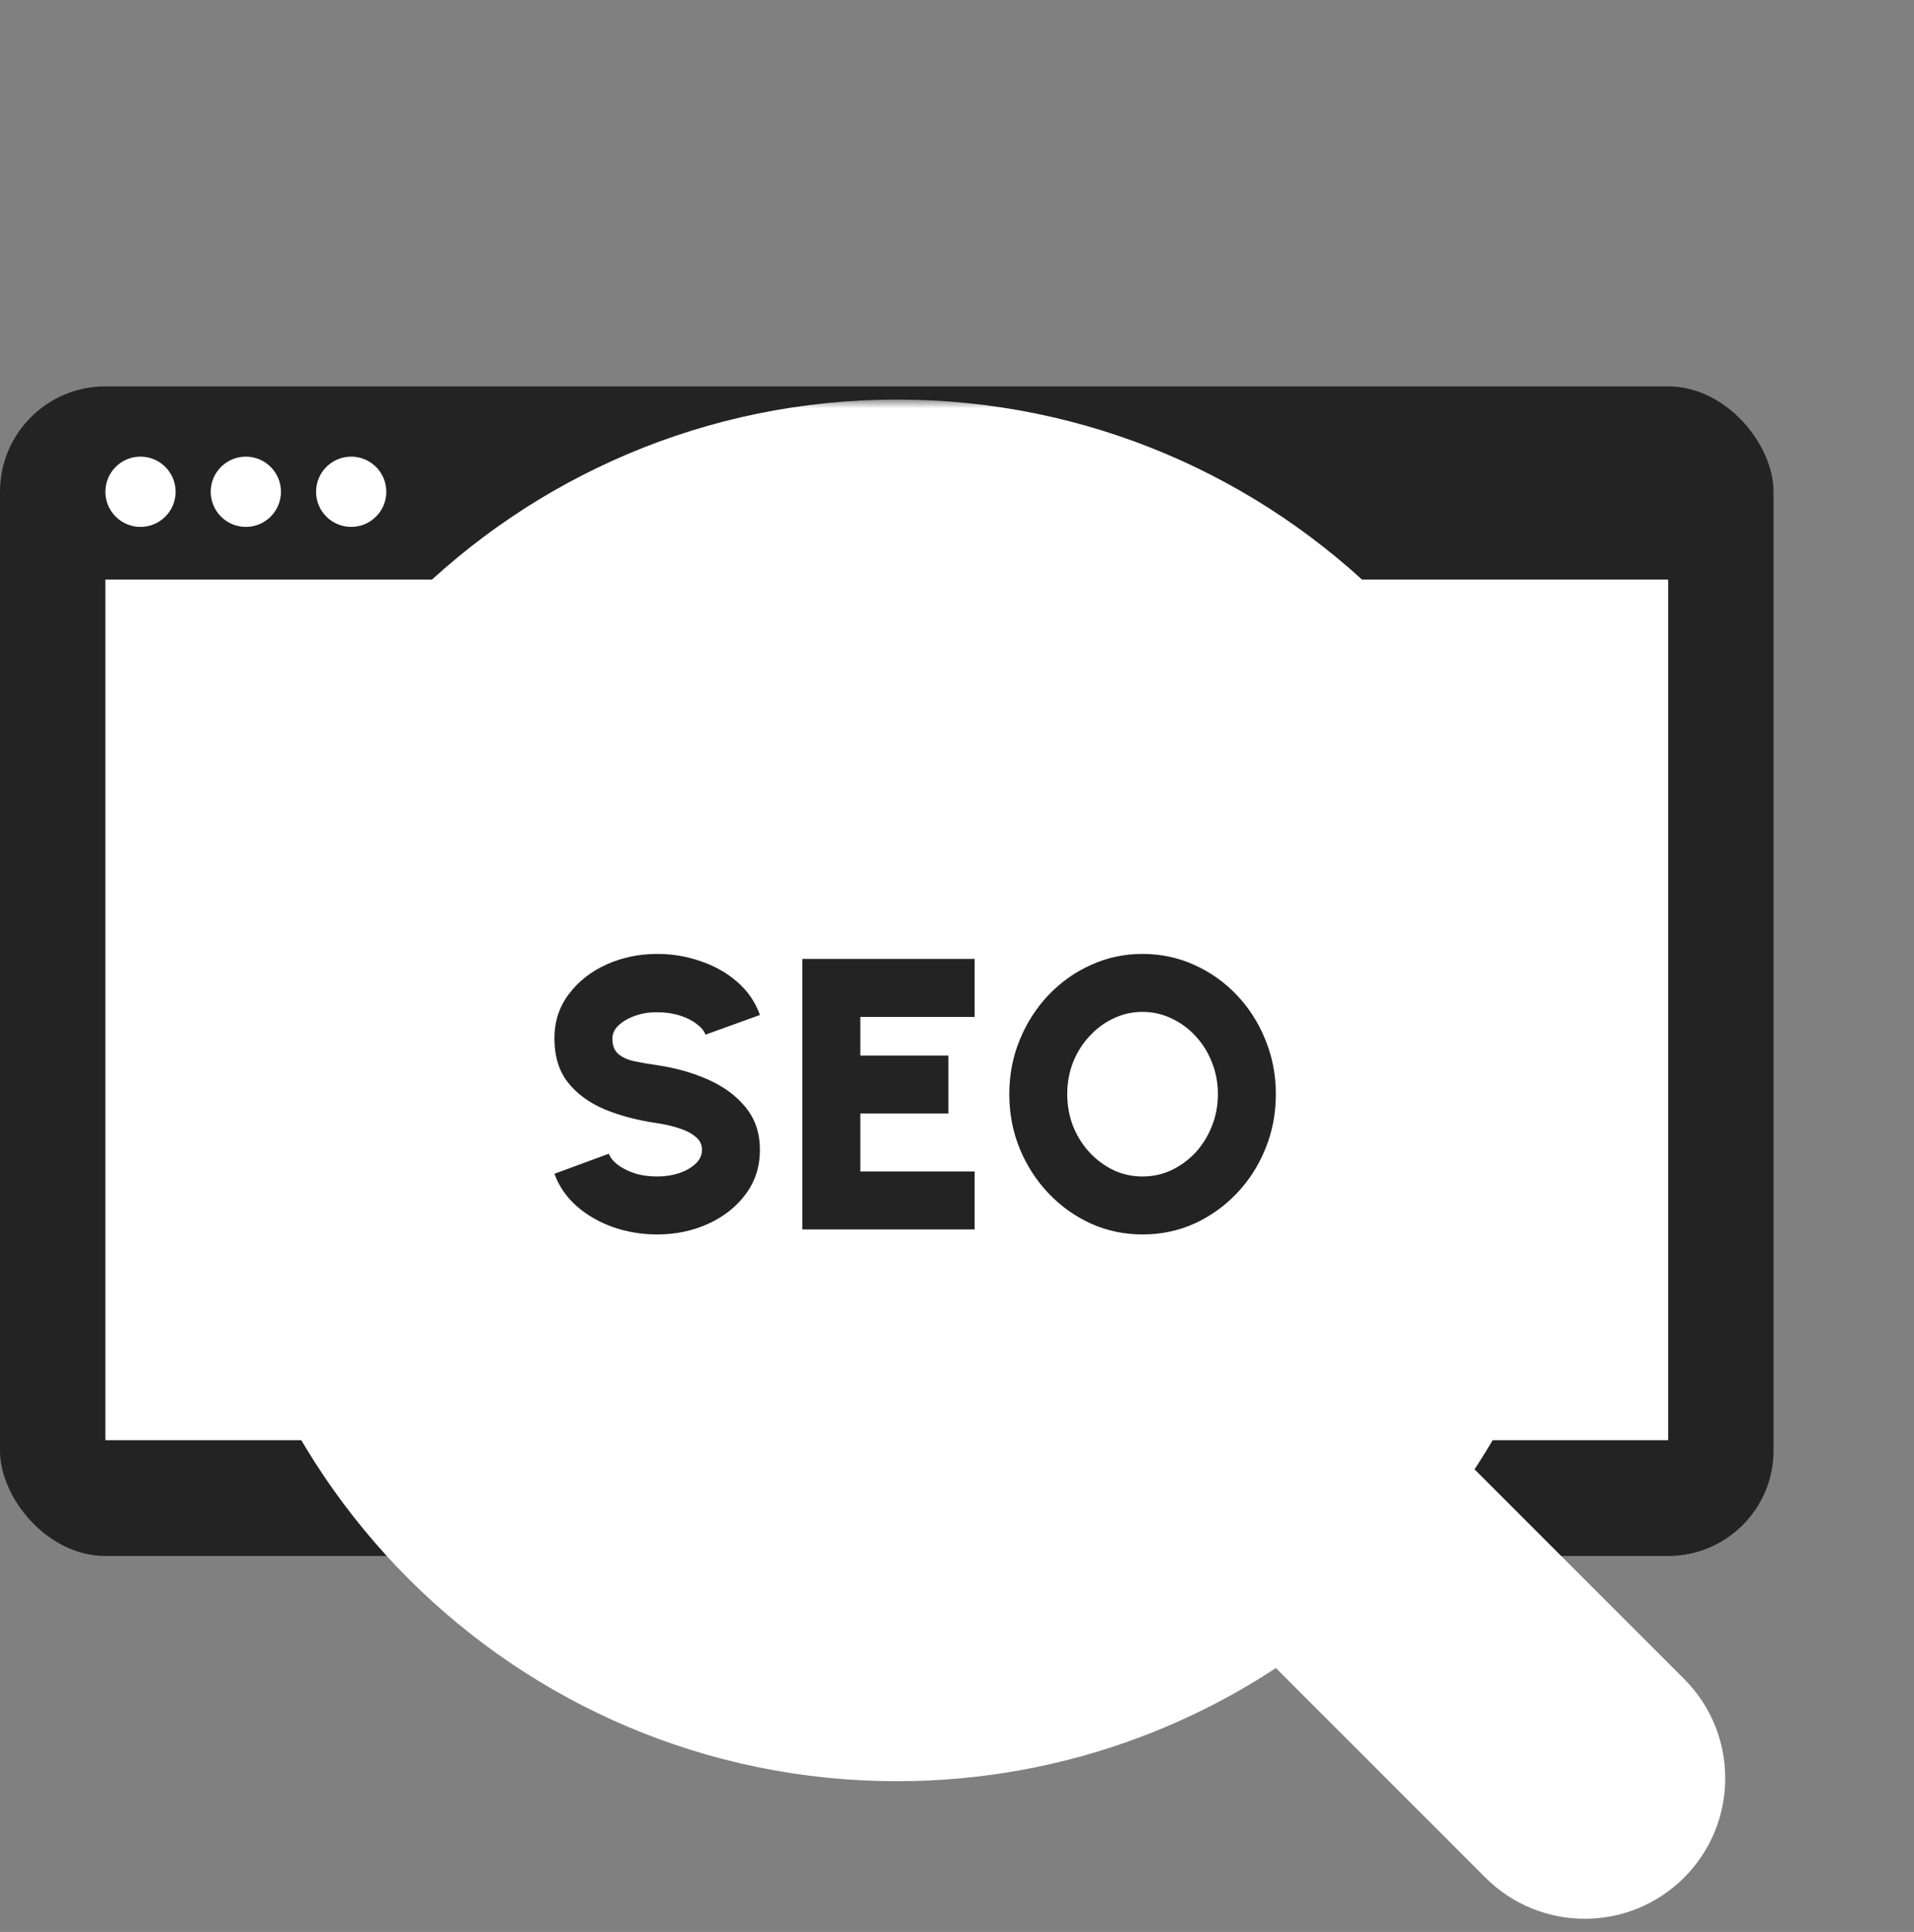<svg width="109" height="110" viewBox="0 0 109 110" fill="none" xmlns="http://www.w3.org/2000/svg">
<rect x="0" y="0" width="109" height="110" fill="#808080" stroke="none"/>
<rect y="22" width="101" height="66.593" rx="6" fill="#232323"/>
<path d="M6 33H95V82H6V33Z" fill="white"/>
<path d="M51.083 93.417C68.388 93.417 82.417 79.388 82.417 62.083C82.417 44.778 68.388 30.75 51.083 30.75C33.778 30.75 19.75 44.778 19.75 62.083C19.75 79.388 33.778 93.417 51.083 93.417Z" fill="white"/>
<mask id="path-4-outside-1_76_852" maskUnits="userSpaceOnUse" x="11.75" y="22.75" width="87" height="87" fill="black">
<rect fill="white" x="11.75" y="22.75" width="87" height="87"/>
<path fill-rule="evenodd" clip-rule="evenodd" d="M22.75 62.083C22.75 46.435 35.435 33.75 51.083 33.75C66.731 33.75 79.417 46.435 79.417 62.083C79.417 69.743 76.377 76.694 71.438 81.793C71.317 81.882 71.201 81.982 71.091 82.091C70.981 82.201 70.882 82.317 70.793 82.438C65.694 87.377 58.743 90.417 51.083 90.417C35.435 90.417 22.75 77.731 22.75 62.083ZM73.147 88.39C67.18 93.4 59.484 96.417 51.083 96.417C32.122 96.417 16.75 81.045 16.75 62.083C16.75 43.122 32.122 27.75 51.083 27.75C70.045 27.75 85.417 43.122 85.417 62.083C85.417 70.484 82.4 78.18 77.39 84.147L92.371 99.129C93.543 100.3 93.543 102.2 92.371 103.371C91.2 104.543 89.3 104.543 88.129 103.371L73.147 88.39Z"/>
</mask>
<path fill-rule="evenodd" clip-rule="evenodd" d="M22.75 62.083C22.75 46.435 35.435 33.75 51.083 33.75C66.731 33.75 79.417 46.435 79.417 62.083C79.417 69.743 76.377 76.694 71.438 81.793C71.317 81.882 71.201 81.982 71.091 82.091C70.981 82.201 70.882 82.317 70.793 82.438C65.694 87.377 58.743 90.417 51.083 90.417C35.435 90.417 22.75 77.731 22.75 62.083ZM73.147 88.39C67.18 93.4 59.484 96.417 51.083 96.417C32.122 96.417 16.75 81.045 16.75 62.083C16.75 43.122 32.122 27.75 51.083 27.75C70.045 27.75 85.417 43.122 85.417 62.083C85.417 70.484 82.4 78.18 77.39 84.147L92.371 99.129C93.543 100.3 93.543 102.2 92.371 103.371C91.2 104.543 89.3 104.543 88.129 103.371L73.147 88.39Z" fill="#232323"/>
<path d="M71.438 81.793L74.4 85.821C74.625 85.656 74.835 85.472 75.029 85.272L71.438 81.793ZM70.793 82.438L74.272 86.029C74.472 85.835 74.656 85.625 74.821 85.4L70.793 82.438ZM73.147 88.39L76.683 84.854C74.849 83.021 71.918 82.893 69.932 84.561L73.147 88.39ZM77.39 84.147L73.56 80.932C71.893 82.918 72.02 85.849 73.854 87.683L77.39 84.147ZM92.371 99.129L88.836 102.664L88.836 102.664L92.371 99.129ZM88.129 103.371L91.664 99.836L91.664 99.836L88.129 103.371ZM51.083 28.75C32.674 28.75 17.75 43.674 17.75 62.083H27.75C27.75 49.197 38.197 38.75 51.083 38.75V28.75ZM84.417 62.083C84.417 43.674 69.493 28.75 51.083 28.75V38.75C63.97 38.75 74.417 49.197 74.417 62.083H84.417ZM75.029 85.272C80.835 79.277 84.417 71.093 84.417 62.083H74.417C74.417 68.394 71.918 74.11 67.846 78.315L75.029 85.272ZM74.627 85.627C74.557 85.696 74.481 85.761 74.4 85.821L68.475 77.765C68.152 78.003 67.844 78.267 67.555 78.556L74.627 85.627ZM74.821 85.4C74.761 85.482 74.696 85.557 74.627 85.627L67.555 78.556C67.267 78.844 67.003 79.152 66.765 79.475L74.821 85.4ZM51.083 95.417C60.093 95.417 68.277 91.835 74.272 86.029L67.315 78.846C63.11 82.918 57.394 85.417 51.083 85.417V95.417ZM17.75 62.083C17.75 80.493 32.674 95.417 51.083 95.417V85.417C38.197 85.417 27.75 74.97 27.75 62.083H17.75ZM69.932 84.561C64.832 88.842 58.265 91.417 51.083 91.417V101.417C60.703 101.417 69.528 97.957 76.362 92.219L69.932 84.561ZM51.083 91.417C34.883 91.417 21.75 78.284 21.75 62.083H11.75C11.75 83.806 29.36 101.417 51.083 101.417V91.417ZM21.75 62.083C21.75 45.883 34.883 32.75 51.083 32.75V22.75C29.36 22.75 11.75 40.36 11.75 62.083H21.75ZM51.083 32.75C67.284 32.75 80.417 45.883 80.417 62.083H90.417C90.417 40.36 72.806 22.75 51.083 22.75V32.75ZM80.417 62.083C80.417 69.265 77.842 75.832 73.56 80.932L81.219 87.362C86.957 80.528 90.417 71.703 90.417 62.083H80.417ZM73.854 87.683L88.836 102.664L95.907 95.593L80.925 80.612L73.854 87.683ZM88.836 102.664C88.055 101.883 88.055 100.617 88.836 99.836L95.907 106.907C99.031 103.783 99.031 98.717 95.907 95.593L88.836 102.664ZM88.836 99.836C89.617 99.055 90.883 99.055 91.664 99.836L84.593 106.907C87.717 110.031 92.783 110.031 95.907 106.907L88.836 99.836ZM91.664 99.836L76.683 84.854L69.612 91.925L84.593 106.907L91.664 99.836Z" fill="white" mask="url(#path-4-outside-1_76_852)"/>
<path d="M37.425 70.286C36.559 70.286 35.731 70.15 34.939 69.879C34.147 69.6 33.454 69.204 32.86 68.691C32.266 68.17 31.837 67.551 31.573 66.832L34.675 65.688C34.748 65.901 34.909 66.106 35.159 66.304C35.415 66.502 35.738 66.667 36.127 66.799C36.515 66.924 36.948 66.986 37.425 66.986C37.865 66.986 38.279 66.924 38.668 66.799C39.056 66.667 39.372 66.487 39.614 66.26C39.856 66.033 39.977 65.769 39.977 65.468C39.977 65.16 39.848 64.907 39.592 64.709C39.342 64.504 39.02 64.342 38.624 64.225C38.235 64.1 37.835 64.009 37.425 63.95C36.31 63.789 35.309 63.525 34.422 63.158C33.542 62.784 32.845 62.271 32.332 61.618C31.826 60.965 31.573 60.137 31.573 59.132C31.573 58.171 31.844 57.332 32.387 56.613C32.929 55.887 33.644 55.322 34.532 54.919C35.426 54.516 36.391 54.314 37.425 54.314C38.29 54.314 39.119 54.453 39.911 54.732C40.71 55.003 41.407 55.399 42.001 55.92C42.595 56.441 43.02 57.064 43.277 57.79L40.175 58.912C40.101 58.699 39.936 58.498 39.68 58.307C39.43 58.109 39.111 57.948 38.723 57.823C38.334 57.698 37.901 57.636 37.425 57.636C36.999 57.629 36.592 57.691 36.204 57.823C35.815 57.955 35.496 58.135 35.247 58.362C34.997 58.589 34.873 58.846 34.873 59.132C34.873 59.528 34.99 59.825 35.225 60.023C35.459 60.214 35.767 60.349 36.149 60.43C36.537 60.511 36.963 60.584 37.425 60.65C38.481 60.804 39.452 61.079 40.34 61.475C41.227 61.871 41.938 62.399 42.474 63.059C43.009 63.719 43.277 64.522 43.277 65.468C43.277 66.429 43.005 67.272 42.463 67.998C41.927 68.717 41.216 69.278 40.329 69.681C39.441 70.084 38.473 70.286 37.425 70.286ZM45.693 70V54.6H55.505V57.9H48.993V60.1H54.009V63.4H48.993V66.7H55.505V70H45.693ZM65.068 70.286C64.026 70.286 63.047 70.081 62.131 69.67C61.214 69.252 60.407 68.676 59.711 67.943C59.014 67.21 58.468 66.363 58.072 65.402C57.676 64.434 57.478 63.4 57.478 62.3C57.478 61.2 57.676 60.17 58.072 59.209C58.468 58.241 59.014 57.39 59.711 56.657C60.407 55.924 61.214 55.352 62.131 54.941C63.047 54.523 64.026 54.314 65.068 54.314C66.116 54.314 67.099 54.523 68.016 54.941C68.932 55.352 69.739 55.924 70.436 56.657C71.132 57.39 71.675 58.241 72.064 59.209C72.46 60.17 72.658 61.2 72.658 62.3C72.658 63.4 72.46 64.434 72.064 65.402C71.675 66.363 71.132 67.21 70.436 67.943C69.739 68.676 68.932 69.252 68.016 69.67C67.099 70.081 66.116 70.286 65.068 70.286ZM65.068 66.986C65.654 66.986 66.204 66.865 66.718 66.623C67.238 66.374 67.697 66.036 68.093 65.611C68.489 65.178 68.797 64.68 69.017 64.115C69.244 63.55 69.358 62.945 69.358 62.3C69.358 61.655 69.244 61.05 69.017 60.485C68.797 59.92 68.489 59.425 68.093 59C67.697 58.567 67.238 58.23 66.718 57.988C66.204 57.739 65.654 57.614 65.068 57.614C64.481 57.614 63.927 57.739 63.407 57.988C62.893 58.23 62.439 58.567 62.043 59C61.647 59.425 61.335 59.92 61.108 60.485C60.888 61.05 60.778 61.655 60.778 62.3C60.778 62.945 60.888 63.55 61.108 64.115C61.335 64.68 61.647 65.178 62.043 65.611C62.439 66.036 62.893 66.374 63.407 66.623C63.927 66.865 64.481 66.986 65.068 66.986Z" fill="#232323"/>
<circle cx="8" cy="28" r="2" fill="white"/>
<circle cx="14" cy="28" r="2" fill="white"/>
<circle cx="20" cy="28" r="2" fill="white"/>
</svg>
